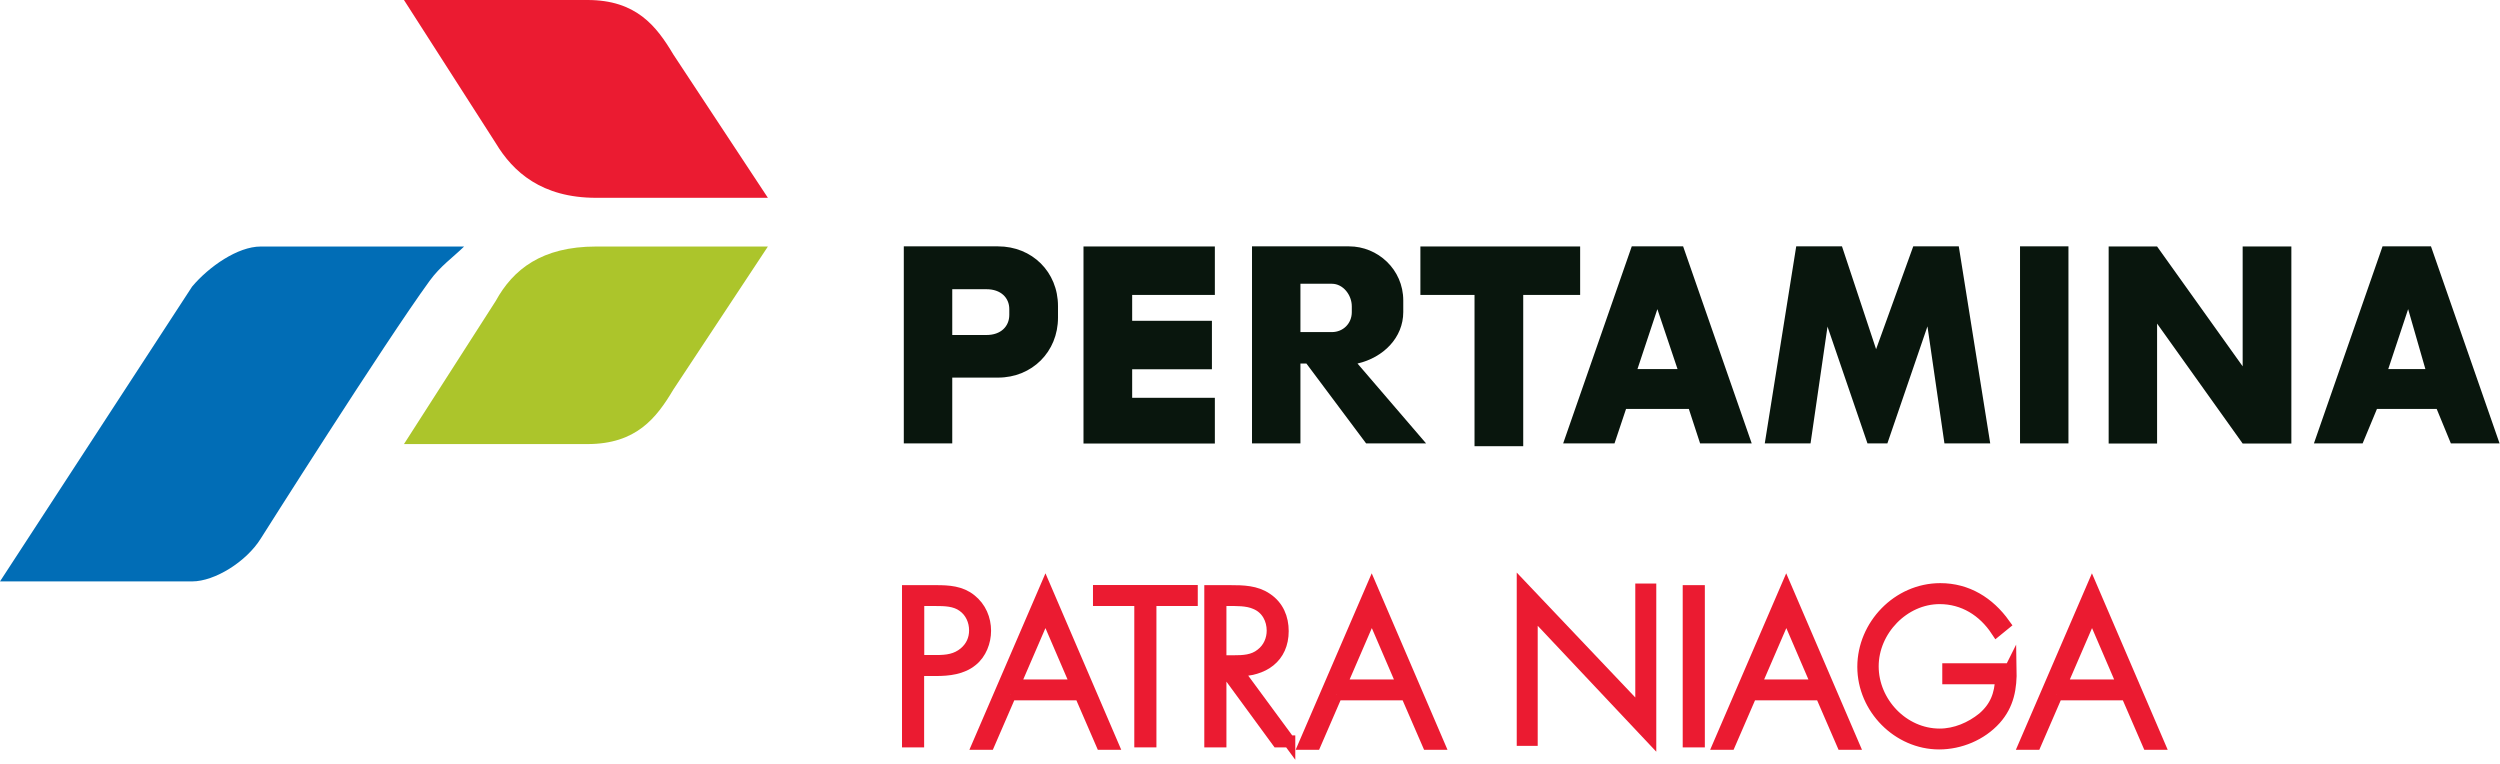 <svg width="121" height="37" viewBox="0 0 121 37" fill="none" xmlns="http://www.w3.org/2000/svg">
<path fill-rule="evenodd" clip-rule="evenodd" d="M12.618 11.932H22.462C21.903 12.478 21.32 12.871 20.792 13.595C18.601 16.608 12.618 26.071 12.618 26.071C11.93 27.176 10.402 28.14 9.298 28.14H0L9.298 13.871C10.12 12.895 11.513 11.932 12.618 11.932Z" fill="#016DB6"/>
<path fill-rule="evenodd" clip-rule="evenodd" d="M28.844 9.574H37.166L32.587 2.633C31.765 1.252 30.789 0 28.433 0H19.552L23.995 6.929C24.83 8.322 26.223 9.574 28.85 9.574" fill="#EB1B31"/>
<path fill-rule="evenodd" clip-rule="evenodd" d="M28.844 11.932H37.166L32.587 18.86C31.765 20.241 30.789 21.493 28.433 21.493H19.552L23.995 14.564C24.83 13.042 26.223 11.932 28.85 11.932" fill="#ACC52B"/>
<path fill-rule="evenodd" clip-rule="evenodd" d="M111.994 21.461H114.351L115.045 19.791H117.935L118.622 21.461H120.979L117.659 11.924H115.315L111.994 21.461ZM116.554 14.962L117.389 17.864H115.591L116.554 14.962ZM108.545 11.93H110.902V21.467H108.545L104.403 15.661V21.467H102.059V11.93H104.403L108.545 17.73V11.93ZM100.113 21.461H97.769V11.924H100.113V21.461ZM75.657 21.461H78.142L78.701 19.791H81.739L82.285 21.461H84.783L81.463 11.924H78.977L75.657 21.461ZM80.217 14.962L81.193 17.864H79.253L80.217 14.962ZM76.486 14.274H73.724V21.596H71.367V14.274H68.747V11.93H76.479V14.274H76.486ZM58.799 11.93V14.274H54.797V15.526H58.657V17.871H54.797V19.252H58.799V21.467H52.441V11.93H58.799ZM46.089 13.998V16.214H47.746C48.445 16.214 48.85 15.796 48.85 15.238V14.962C48.85 14.415 48.445 13.998 47.746 13.998H46.089ZM46.089 18.282V21.461H43.744V11.924H48.304C49.955 11.924 51.207 13.164 51.207 14.814V15.373C51.207 17.024 49.955 18.276 48.304 18.276H46.089V18.282ZM62.941 13.728V16.073H64.463C65.009 16.073 65.427 15.655 65.427 15.109V14.827C65.427 14.28 65.009 13.734 64.463 13.734H62.941V13.728ZM65.703 17.595C66.955 17.306 67.918 16.343 67.918 15.103V14.544C67.918 13.035 66.678 11.924 65.298 11.924H60.597V21.461H62.941V17.595H63.23L66.12 21.461H69.023L65.703 17.595ZM88.453 15.796L87.63 21.461H85.415L86.937 11.924H89.152L90.803 16.901L92.601 11.924H94.805L96.327 21.461H94.111L93.289 15.796L91.349 21.461H90.386L88.447 15.796H88.453Z" fill="#09160D"/>
<path d="M44.438 35.884H43.947V28.611H45.309C45.917 28.611 46.5 28.648 46.979 29.035C47.451 29.409 47.678 29.962 47.678 30.532C47.678 31.054 47.464 31.631 47.034 31.968C46.561 32.355 45.917 32.429 45.309 32.429H44.438V35.884ZM45.334 31.993C45.837 31.993 46.285 31.938 46.69 31.6C47.028 31.312 47.194 30.937 47.194 30.508C47.194 30.053 46.997 29.599 46.611 29.329C46.224 29.047 45.727 29.041 45.254 29.041H44.444V31.993H45.334Z" fill="#EB1B31" stroke="#EB1B31" stroke-width="0.58" stroke-miterlimit="10"/>
<path d="M48.9 33.607L47.863 36H47.359L50.6 28.482L53.828 36H53.325L52.288 33.607H48.894H48.9ZM50.6 29.667L49.084 33.177H52.11L50.6 29.667Z" fill="#EB1B31" stroke="#EB1B31" stroke-width="0.58" stroke-miterlimit="10"/>
<path d="M55.681 35.883H55.19V29.04H53.19V28.605H57.682V29.04H55.681V35.883Z" fill="#EB1B31" stroke="#EB1B31" stroke-width="0.58" stroke-miterlimit="10"/>
<path d="M62.402 35.884H61.837L59.315 32.441H59.069V35.884H58.578V28.611H59.542C60.168 28.611 60.781 28.624 61.303 28.98C61.855 29.348 62.083 29.925 62.083 30.544C62.083 31.809 61.15 32.465 59.867 32.447L62.402 35.89V35.884ZM59.695 32.005C60.18 32.005 60.659 31.987 61.051 31.668C61.42 31.385 61.598 30.956 61.598 30.52C61.598 29.98 61.334 29.44 60.775 29.207C60.364 29.023 59.843 29.041 59.388 29.041H59.069V32.005H59.695Z" fill="#EB1B31" stroke="#EB1B31" stroke-width="0.58" stroke-miterlimit="10"/>
<path d="M64.691 33.607L63.654 36H63.15L66.391 28.482L69.619 36H69.116L68.078 33.607H64.685H64.691ZM66.397 29.667L64.881 33.177H67.907L66.397 29.667Z" fill="#EB1B31" stroke="#EB1B31" stroke-width="0.58" stroke-miterlimit="10"/>
<path d="M79.874 35.651L74.135 29.556V35.81H73.7V28.439L79.438 34.484V28.532H79.874V35.651Z" fill="#EB1B31" stroke="#EB1B31" stroke-width="0.58" stroke-miterlimit="10"/>
<path d="M82.224 35.884H81.733V28.611H82.224V35.884Z" fill="#EB1B31" stroke="#EB1B31" stroke-width="0.58" stroke-miterlimit="10"/>
<path d="M84.752 33.607L83.715 36H83.212L86.452 28.482L89.68 36H89.177L88.14 33.607H84.746H84.752ZM86.459 29.667L84.943 33.177H87.968L86.459 29.667Z" fill="#EB1B31" stroke="#EB1B31" stroke-width="0.58" stroke-miterlimit="10"/>
<path d="M97.315 32.38C97.334 33.294 97.199 34.098 96.567 34.804C95.885 35.559 94.86 35.983 93.854 35.983C91.872 35.983 90.184 34.282 90.184 32.276C90.184 30.269 91.859 28.514 93.909 28.514C95.21 28.514 96.26 29.17 97.008 30.214L96.64 30.514C96.002 29.551 95.038 28.949 93.879 28.949C92.135 28.949 90.638 30.502 90.638 32.251C90.638 34 92.099 35.553 93.879 35.553C94.646 35.553 95.394 35.234 95.984 34.755C96.597 34.227 96.824 33.62 96.855 32.828H94.296V32.392H97.309L97.315 32.38Z" fill="#EB1B31" stroke="#EB1B31" stroke-width="0.58" stroke-miterlimit="10"/>
<path d="M99.549 33.607L98.512 36H98.009L101.249 28.482L104.477 36H103.974L102.937 33.607H99.543H99.549ZM101.255 29.667L99.739 33.177H102.765L101.255 29.667Z" fill="#EB1B31" stroke="#EB1B31" stroke-width="0.58" stroke-miterlimit="10"/>
</svg>
